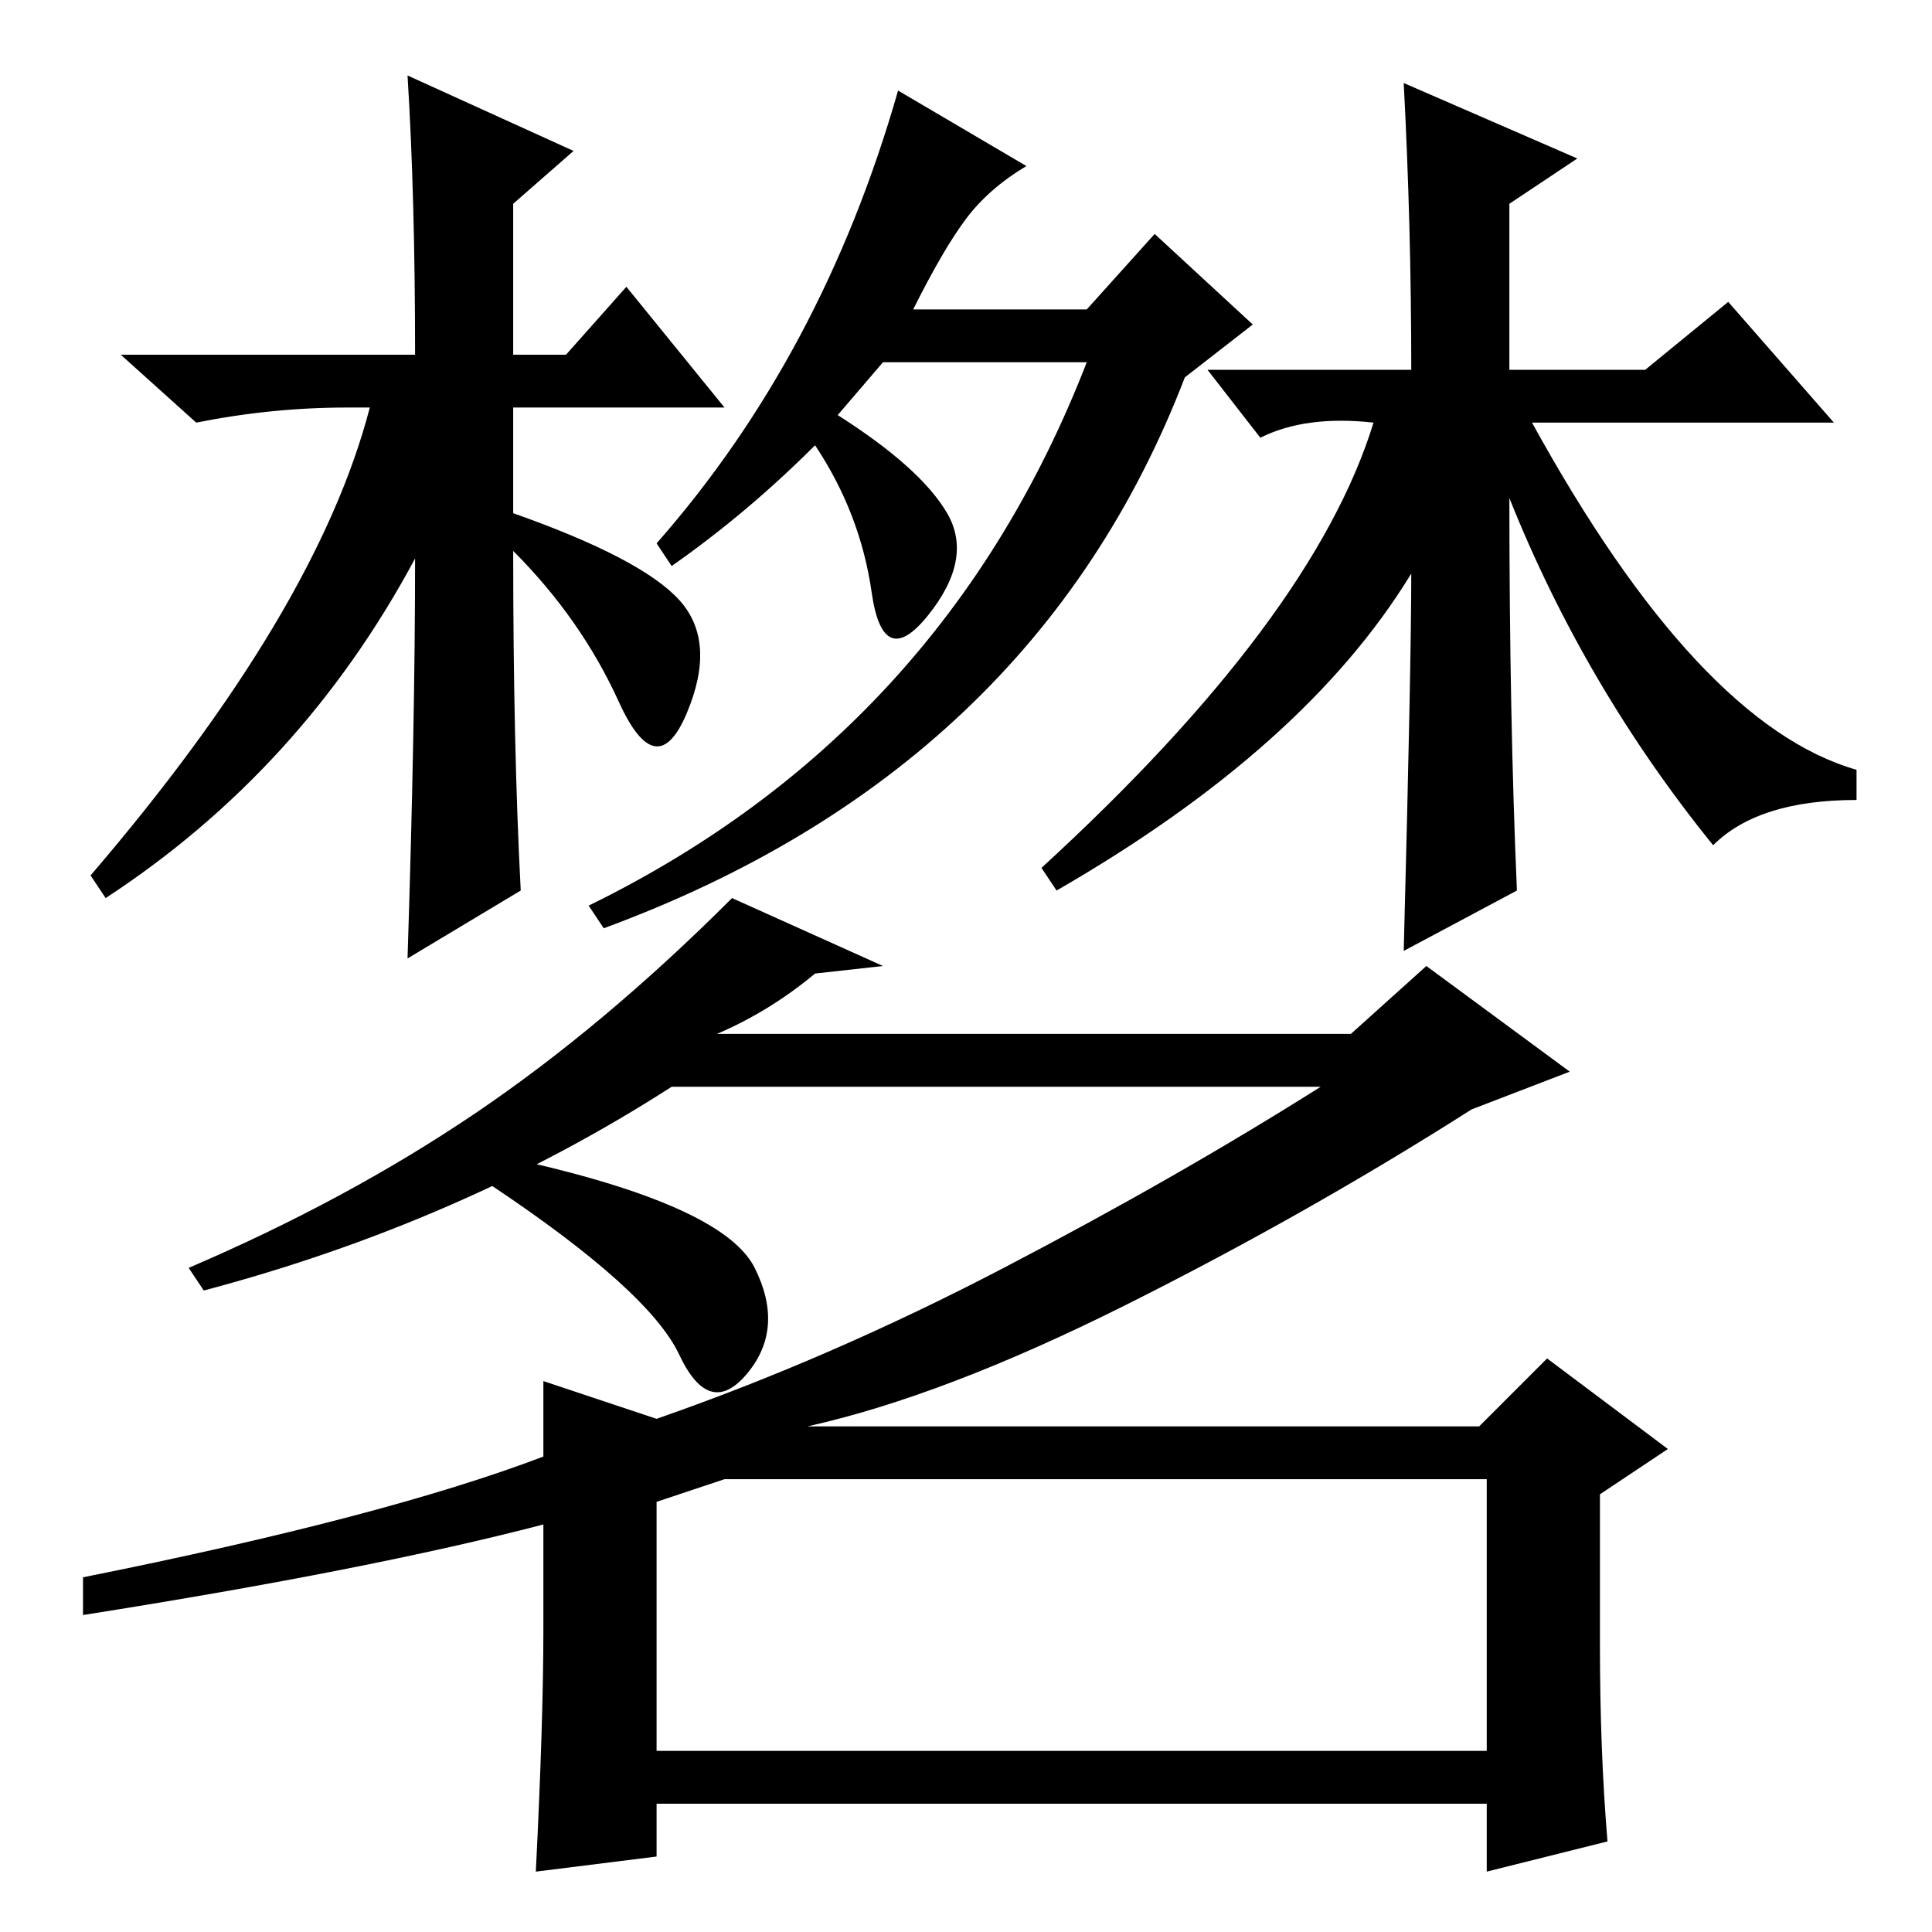 <?xml version="1.0" standalone="no"?>
<!DOCTYPE svg PUBLIC "-//W3C//DTD SVG 1.1//EN" "http://www.w3.org/Graphics/SVG/1.1/DTD/svg11.dtd" >
<svg xmlns="http://www.w3.org/2000/svg" xmlns:xlink="http://www.w3.org/1999/xlink" version="1.1" viewBox="0 -36 256 256">
  <g transform="matrix(1 0 0 -1 0 220)">
   <path fill="currentColor"
d="M201 138l-15 -8q1 38 1 50q-14 -23 -47 -42l-2 3q36 33 44 59q-9 1 -15 -2l-7 9h27q0 19 -1 38l23 -10l-9 -6v-22h18l11 9l14 -16h-40q22 -40 43 -46v-4q-13 0 -19 -6q-17 21 -27 46q0 -29 1 -52zM54 246l22 -10l-8 -7v-20h7l8 9l13 -16h-28v-14q17 -6 22 -11.5t1 -15
t-9 1.5t-14 20q0 -26 1 -45l-15 -9q1 31 1 53q-15 -28 -41 -45l-2 3q30 35 37 62h-3q-10 0 -20 -2l-10 9h39q0 21 -1 37zM111 201q11 -7 14.5 -13t-2.5 -13.5t-7.5 3t-7.5 19.5q-9 -9 -19 -16l-2 3q22 25 32 60l17 -10q-5 -3 -8 -7t-7 -12h23l9 10l13 -12l-9 -7
q-20 -52 -77 -73l-2 3q47 23 66 72h-27zM149 83q-24 -12 -42 -16h89l9 9l16 -12l-9 -6v-20q0 -14 1 -26l-16 -4v9h-110v-7l-16 -2q1 20 1 32v14q-23 -6 -61 -12v5q40 8 61 16v10l15 -5q23 8 46 20t42 24h-86q-28 -18 -62 -27l-2 3q21 9 38 20.5t34 28.5l20 -9l-9 -1
q-6 -5 -13 -8h84l10 9l19 -14l-13 -5q-22 -14 -46 -26zM100 88q4 -8 -1 -14t-9 2.5t-25 22.5l5 3q26 -6 30 -14zM87 57v-33h110v36h-101z" />
  </g>

</svg>
